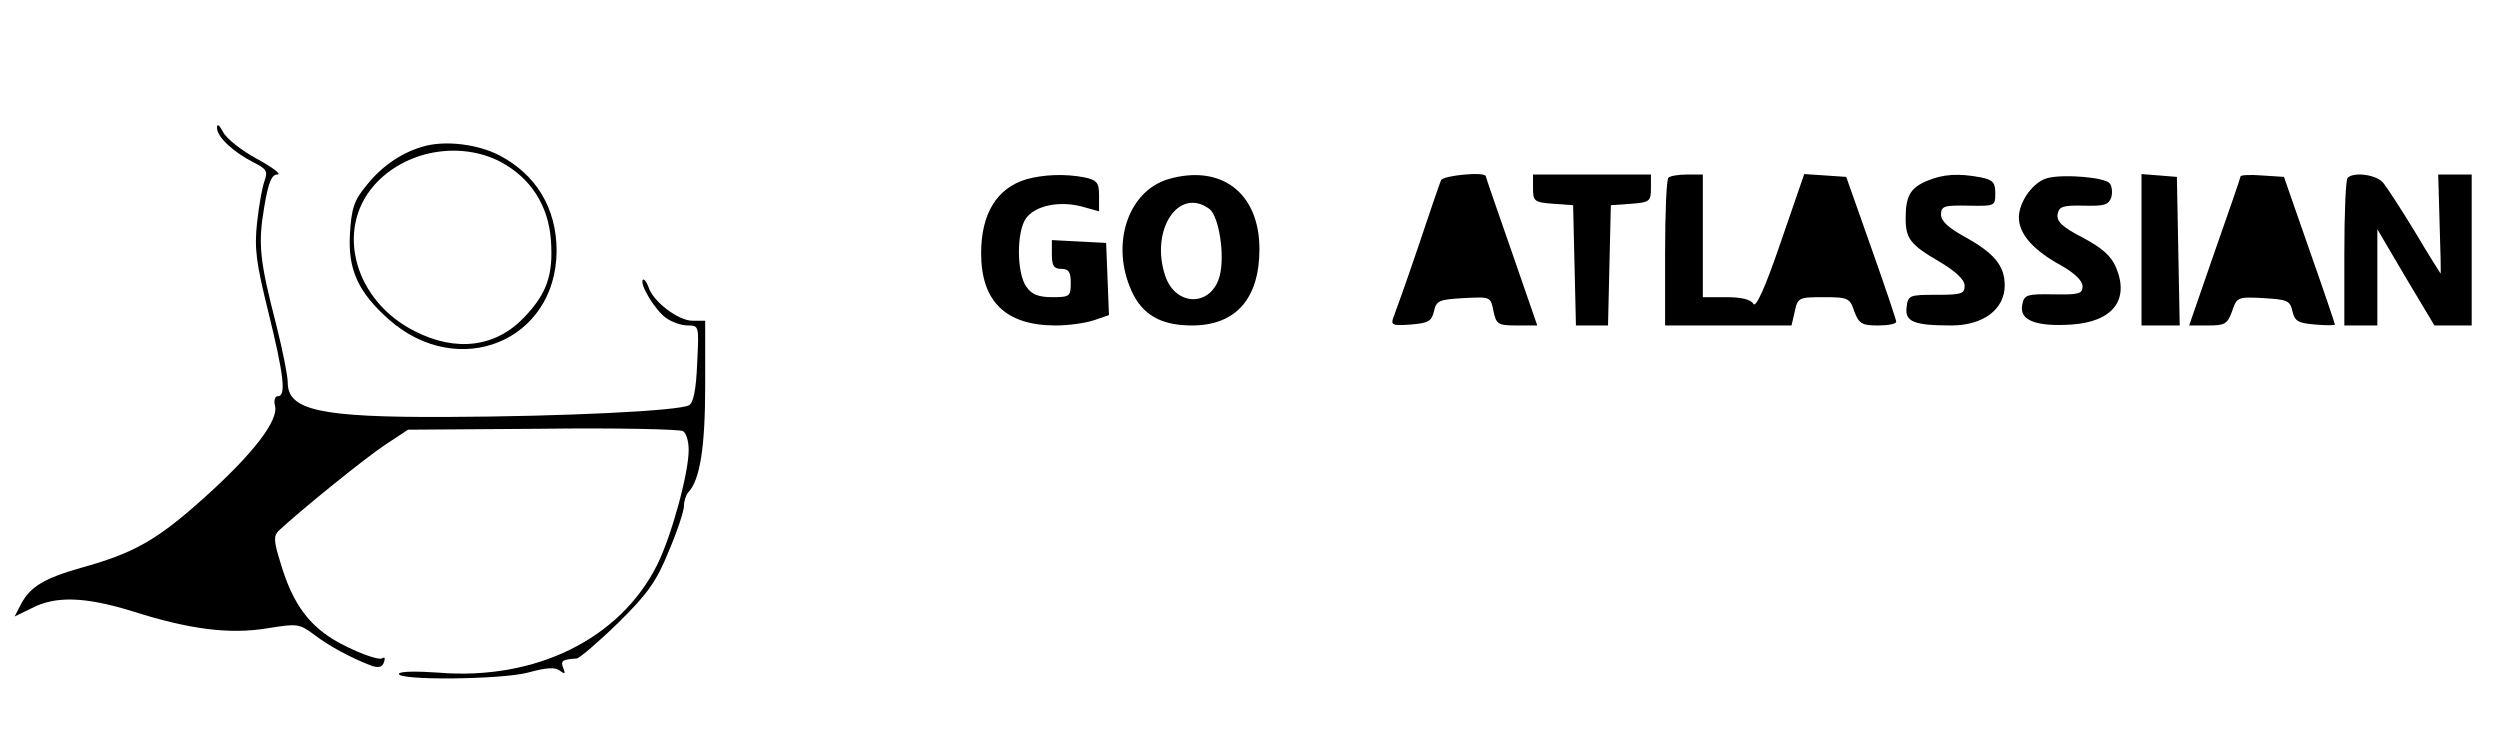 <?xml version="1.0" standalone="no"?>
<!DOCTYPE svg PUBLIC "-//W3C//DTD SVG 20010904//EN"
 "http://www.w3.org/TR/2001/REC-SVG-20010904/DTD/svg10.dtd">
<svg version="1.0" xmlns="http://www.w3.org/2000/svg"
 width="530pt" height="160pt" viewBox="0 0 530 160"
 preserveAspectRatio="xMidYMid meet">
<g transform="translate(0,160) scale(0.1,-0.1)"
fill="#000000" stroke="none">
<path d="M460 1329 c0 -19 34 -51 77 -73 28 -14 31 -19 24 -39 -5 -13 -12 -52
-16 -89 -6 -55 -2 -85 24 -190 33 -134 38 -178 20 -178 -6 0 -9 -9 -6 -20 8
-31 -45 -101 -151 -196 -100 -90 -149 -117 -261 -148 -77 -22 -107 -40 -126
-76 l-14 -27 37 18 c50 26 113 24 213 -7 123 -39 206 -49 286 -36 62 10 67 10
97 -12 32 -25 79 -50 120 -66 18 -7 26 -5 30 6 3 9 2 12 -5 8 -6 -3 -40 8 -76
26 -74 36 -112 86 -139 179 -14 45 -14 55 -3 66 46 43 182 153 224 181 l50 33
285 2 c157 2 291 -1 298 -5 7 -4 12 -22 12 -40 0 -50 -37 -184 -67 -244 -79
-157 -258 -245 -464 -228 -43 3 -80 3 -83 -2 -9 -15 216 -13 273 2 40 11 58
12 68 4 11 -8 12 -7 7 6 -6 15 -2 18 29 20 6 1 46 35 88 76 63 62 81 88 107
152 18 42 32 85 32 95 0 11 4 23 9 29 25 26 36 96 36 226 l0 138 -27 0 c-30 0
-84 41 -93 71 -4 11 -9 18 -12 16 -8 -9 26 -65 49 -81 12 -9 33 -16 46 -16 24
0 24 -1 20 -80 -2 -55 -8 -84 -17 -89 -19 -12 -263 -24 -516 -25 -266 -1 -335
14 -335 73 0 15 -11 69 -24 121 -36 139 -39 173 -26 250 9 54 16 70 28 70 10
0 -10 15 -43 33 -33 18 -65 43 -72 57 -8 15 -13 19 -13 9z"/>
<path d="M903 1291 c-48 -12 -93 -42 -126 -84 -26 -31 -32 -49 -35 -101 -5
-77 17 -125 82 -183 148 -131 355 -46 356 145 0 90 -43 162 -122 203 -45 23
-110 31 -155 20z m158 -34 c64 -34 102 -93 107 -167 5 -72 -8 -112 -57 -163
-60 -63 -144 -74 -232 -29 -127 64 -169 214 -86 309 65 74 181 95 268 50z"/>
<path d="M2176 1220 c-63 -19 -96 -73 -96 -157 0 -102 52 -153 158 -153 27 0
63 5 81 11 l32 11 -3 77 -3 76 -57 3 -58 3 0 -31 c0 -23 4 -30 20 -30 16 0 20
-7 20 -30 0 -28 -2 -30 -39 -30 -30 0 -44 6 -55 22 -21 29 -21 117 -1 145 19
27 71 38 119 25 l36 -10 0 33 c0 28 -4 33 -31 39 -41 8 -87 6 -123 -4z"/>
<path d="M2476 1220 c-85 -26 -122 -138 -77 -237 23 -51 63 -73 128 -73 93 0
143 57 143 162 0 119 -81 181 -194 148z m88 -63 c20 -15 33 -97 22 -141 -17
-67 -94 -67 -116 0 -32 97 29 189 94 141z"/>
<path d="M3055 1218 c-3 -7 -25 -71 -49 -143 -24 -71 -48 -138 -52 -148 -6
-16 -2 -18 37 -15 37 3 44 7 49 28 5 23 11 25 63 28 57 3 57 3 63 -27 6 -29
10 -31 50 -31 l43 0 -54 156 c-30 86 -55 158 -55 160 0 11 -91 2 -95 -8z"/>
<path d="M3250 1201 c0 -28 3 -30 43 -33 l42 -3 3 -127 3 -128 34 0 34 0 3
128 3 127 43 3 c39 3 42 5 42 33 l0 29 -125 0 -125 0 0 -29z"/>
<path d="M3537 1223 c-4 -3 -7 -75 -7 -160 l0 -153 134 0 134 0 7 30 c6 29 9
30 61 30 52 0 56 -2 65 -30 10 -26 16 -30 50 -30 21 0 39 3 39 8 0 4 -24 75
-53 157 l-53 150 -44 3 -45 3 -50 -145 c-33 -97 -53 -140 -58 -130 -5 9 -25
14 -57 14 l-50 0 0 130 0 130 -33 0 c-19 0 -37 -3 -40 -7z"/>
<path d="M4084 1216 c-35 -15 -44 -33 -44 -79 0 -43 10 -56 72 -92 35 -21 53
-38 53 -51 0 -17 -7 -19 -60 -19 -57 0 -60 -1 -63 -26 -4 -31 15 -39 95 -39
67 0 113 34 113 85 0 42 -23 69 -85 103 -34 19 -50 33 -50 47 0 18 6 20 58 19
56 -1 57 -1 57 26 0 23 -5 29 -31 34 -47 9 -80 7 -115 -8z"/>
<path d="M4343 1223 c-31 -6 -63 -50 -63 -84 0 -35 31 -70 90 -102 28 -16 45
-32 45 -44 0 -16 -8 -18 -62 -17 -57 1 -62 -1 -66 -23 -6 -32 29 -46 105 -41
87 6 123 52 94 121 -10 24 -29 41 -70 63 -43 22 -56 34 -54 49 3 17 10 20 55
19 44 -1 53 1 59 18 3 11 1 25 -4 30 -12 12 -94 19 -129 11z"/>
<path d="M4540 1071 l0 -161 40 0 41 0 -3 158 -3 157 -37 3 -38 3 0 -160z"/>
<path d="M4750 1226 c0 -2 -25 -75 -55 -160 l-54 -156 40 0 c36 0 41 3 51 30
10 30 12 31 66 28 51 -3 57 -5 62 -28 5 -21 12 -25 48 -28 23 -2 42 -2 42 0 0
2 -24 73 -54 158 l-54 155 -46 3 c-25 2 -46 1 -46 -2z"/>
<path d="M4977 1223 c-4 -3 -7 -75 -7 -160 l0 -153 35 0 35 0 0 102 0 102 60
-102 61 -102 39 0 40 0 0 160 0 160 -36 0 -35 0 3 -105 c2 -58 3 -105 2 -105
0 0 -25 39 -54 88 -29 48 -60 95 -68 105 -15 17 -62 23 -75 10z"/>
</g>
</svg>
